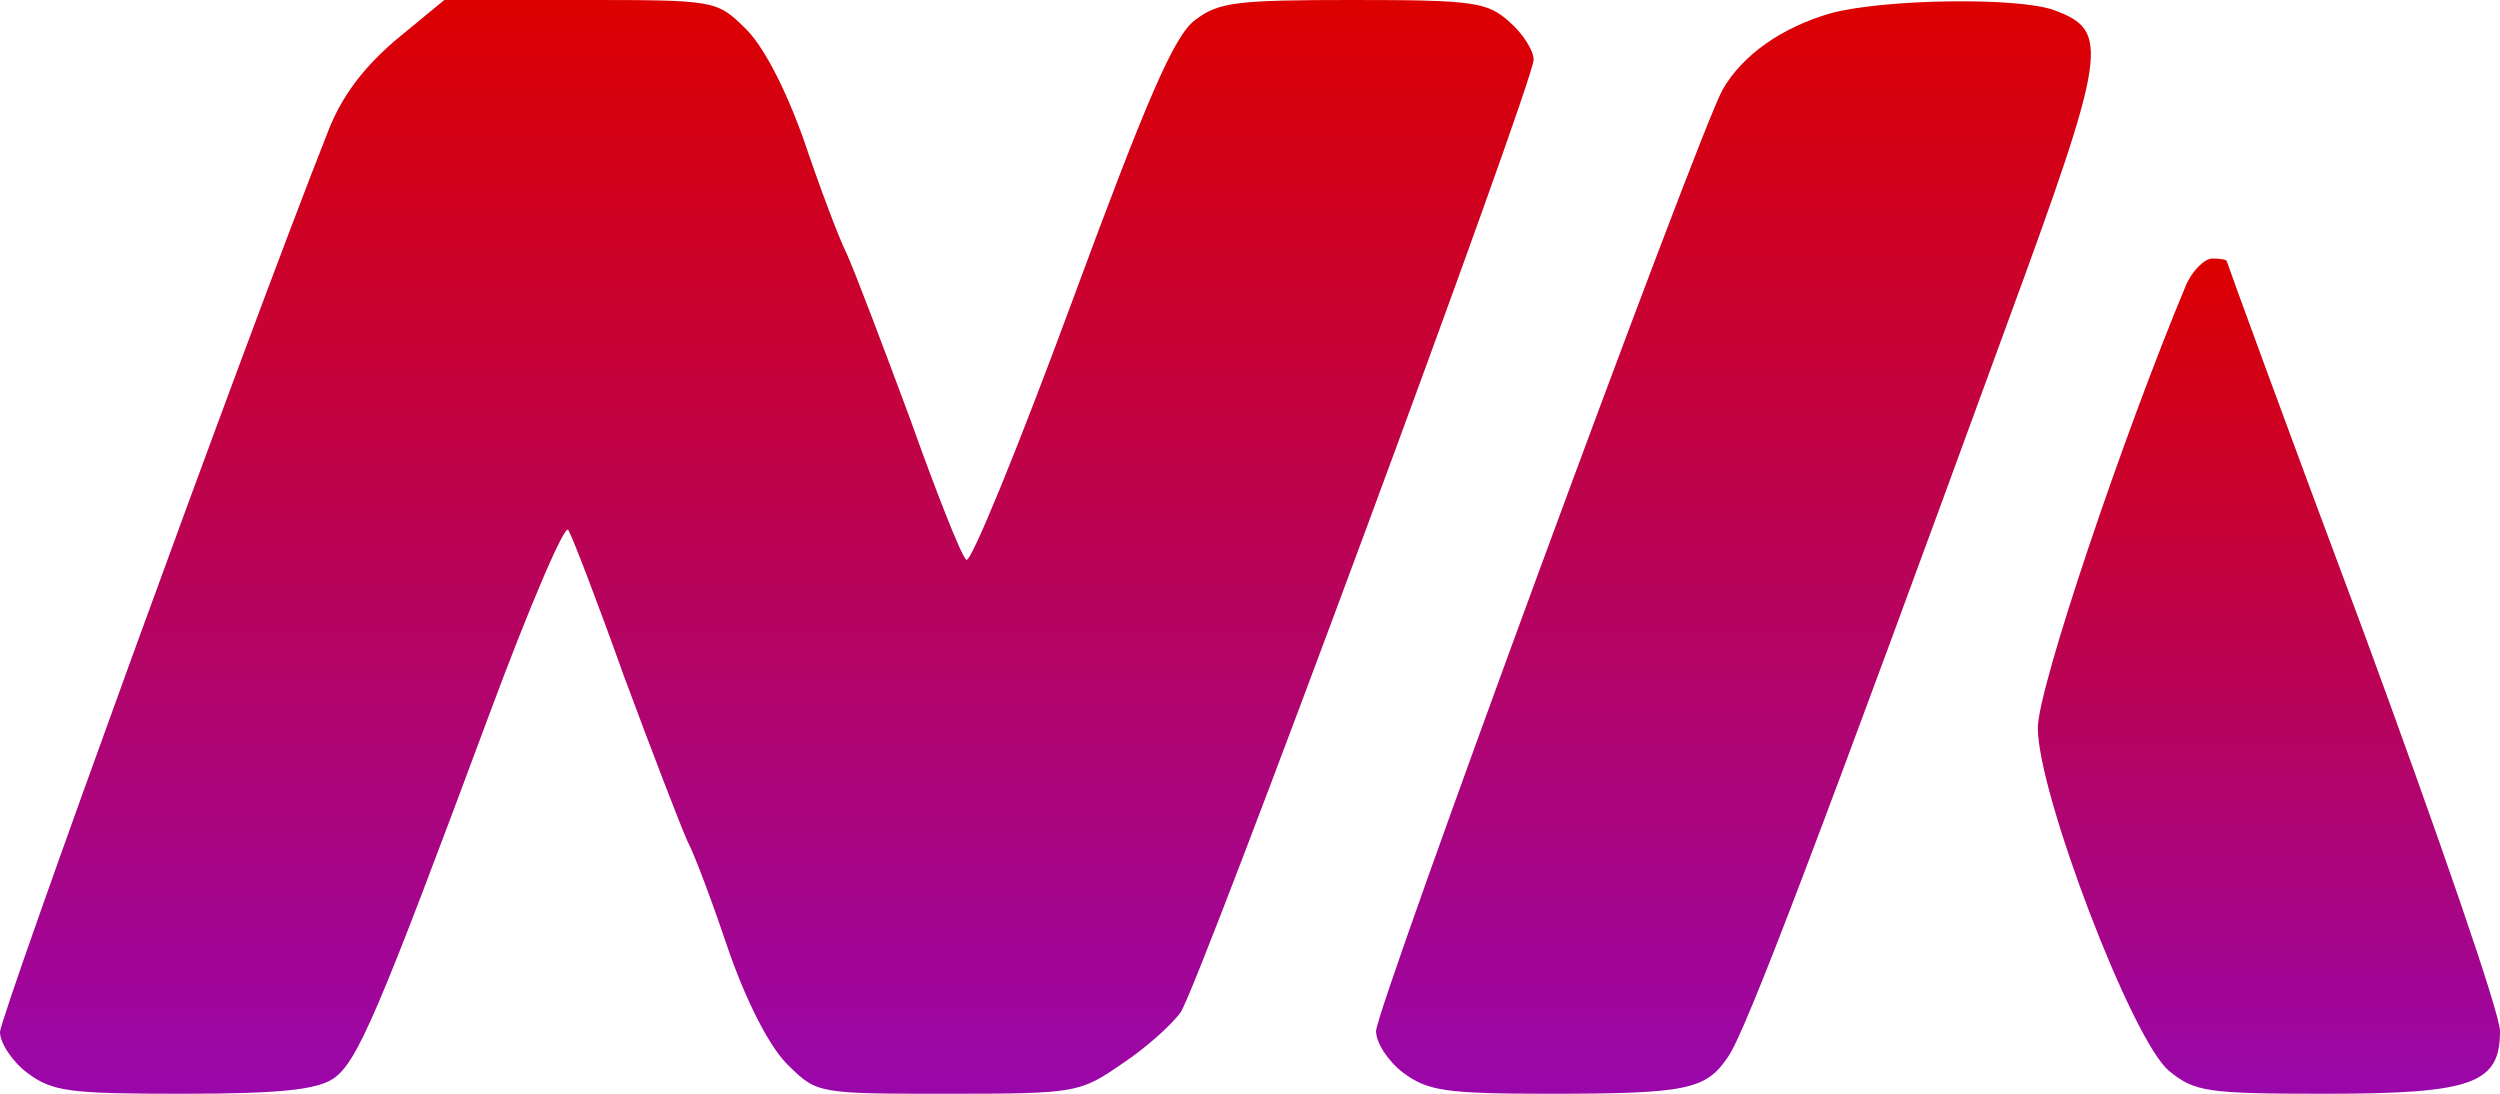 <svg width="64" height="28" viewBox="0 0 64 28" fill="none" xmlns="http://www.w3.org/2000/svg">
<path d="M55.96 7.305C54.373 11.098 52.168 17.614 52.168 18.633C52.168 20.313 54.588 26.651 55.529 27.415C56.175 27.949 56.497 28 59.509 28C63.301 28 64 27.745 64 26.396C64 25.938 62.413 21.356 60.504 16.164C58.568 10.996 57.008 6.72 57.008 6.695C57.008 6.644 56.847 6.618 56.632 6.618C56.444 6.618 56.121 6.924 55.96 7.305Z" fill="url(#paint0_linear_90_1591)"/>
<path d="M46.898 0.331C45.634 0.687 44.612 1.4 44.101 2.291C43.483 3.385 35.227 25.811 35.227 26.396C35.227 26.702 35.55 27.186 35.926 27.465C36.545 27.924 37.002 28 39.637 28C43.187 28 43.671 27.898 44.236 27.058C44.693 26.422 46.682 21.153 51.361 8.349C53.97 1.247 54.024 0.789 52.572 0.255C51.63 -0.076 48.269 -0.025 46.898 0.331Z" fill="url(#paint1_linear_90_1591)"/>
<path d="M10.138 1.018C9.304 1.731 8.739 2.469 8.39 3.385C6.266 8.756 0 26.015 0 26.422C0 26.702 0.323 27.186 0.699 27.465C1.345 27.949 1.775 28 4.679 28C7.153 28 8.094 27.898 8.524 27.618C9.143 27.211 9.681 25.938 12.531 18.276C13.553 15.527 14.467 13.389 14.548 13.567C14.655 13.745 15.301 15.425 15.973 17.309C16.672 19.193 17.398 21.076 17.587 21.509C17.802 21.916 18.286 23.24 18.689 24.436C19.173 25.785 19.738 26.855 20.195 27.287C20.921 28 20.975 28 24.282 28C27.563 28 27.644 27.974 28.719 27.236C29.338 26.829 30.01 26.218 30.225 25.913C30.709 25.2 39.261 2.113 39.261 1.527C39.261 1.298 38.992 0.865 38.642 0.56C38.077 0.051 37.728 0 34.635 0C31.677 0 31.193 0.051 30.602 0.509C30.064 0.891 29.365 2.52 27.429 7.764C26.057 11.48 24.847 14.433 24.739 14.331C24.605 14.229 23.96 12.575 23.287 10.691C22.588 8.807 21.862 6.898 21.674 6.491C21.459 6.058 20.975 4.76 20.571 3.564C20.087 2.215 19.523 1.145 19.066 0.713C18.34 0 18.286 0 14.844 0H11.375L10.138 1.018Z" fill="url(#paint2_linear_90_1591)"/>
<defs>
<linearGradient id="paint0_linear_90_1591" x1="58.084" y1="28" x2="58.084" y2="6.618" gradientUnits="userSpaceOnUse">
<stop stop-color="#9906AA"/>
<stop offset="1" stop-color="#DC0000"/>
</linearGradient>
<linearGradient id="paint1_linear_90_1591" x1="44.377" y1="28" x2="44.377" y2="0.033" gradientUnits="userSpaceOnUse">
<stop stop-color="#9906AA"/>
<stop offset="1" stop-color="#DC0000"/>
</linearGradient>
<linearGradient id="paint2_linear_90_1591" x1="19.63" y1="28" x2="19.63" y2="0" gradientUnits="userSpaceOnUse">
<stop stop-color="#9906AA"/>
<stop offset="1" stop-color="#DC0000"/>
</linearGradient>
</defs>
</svg>
